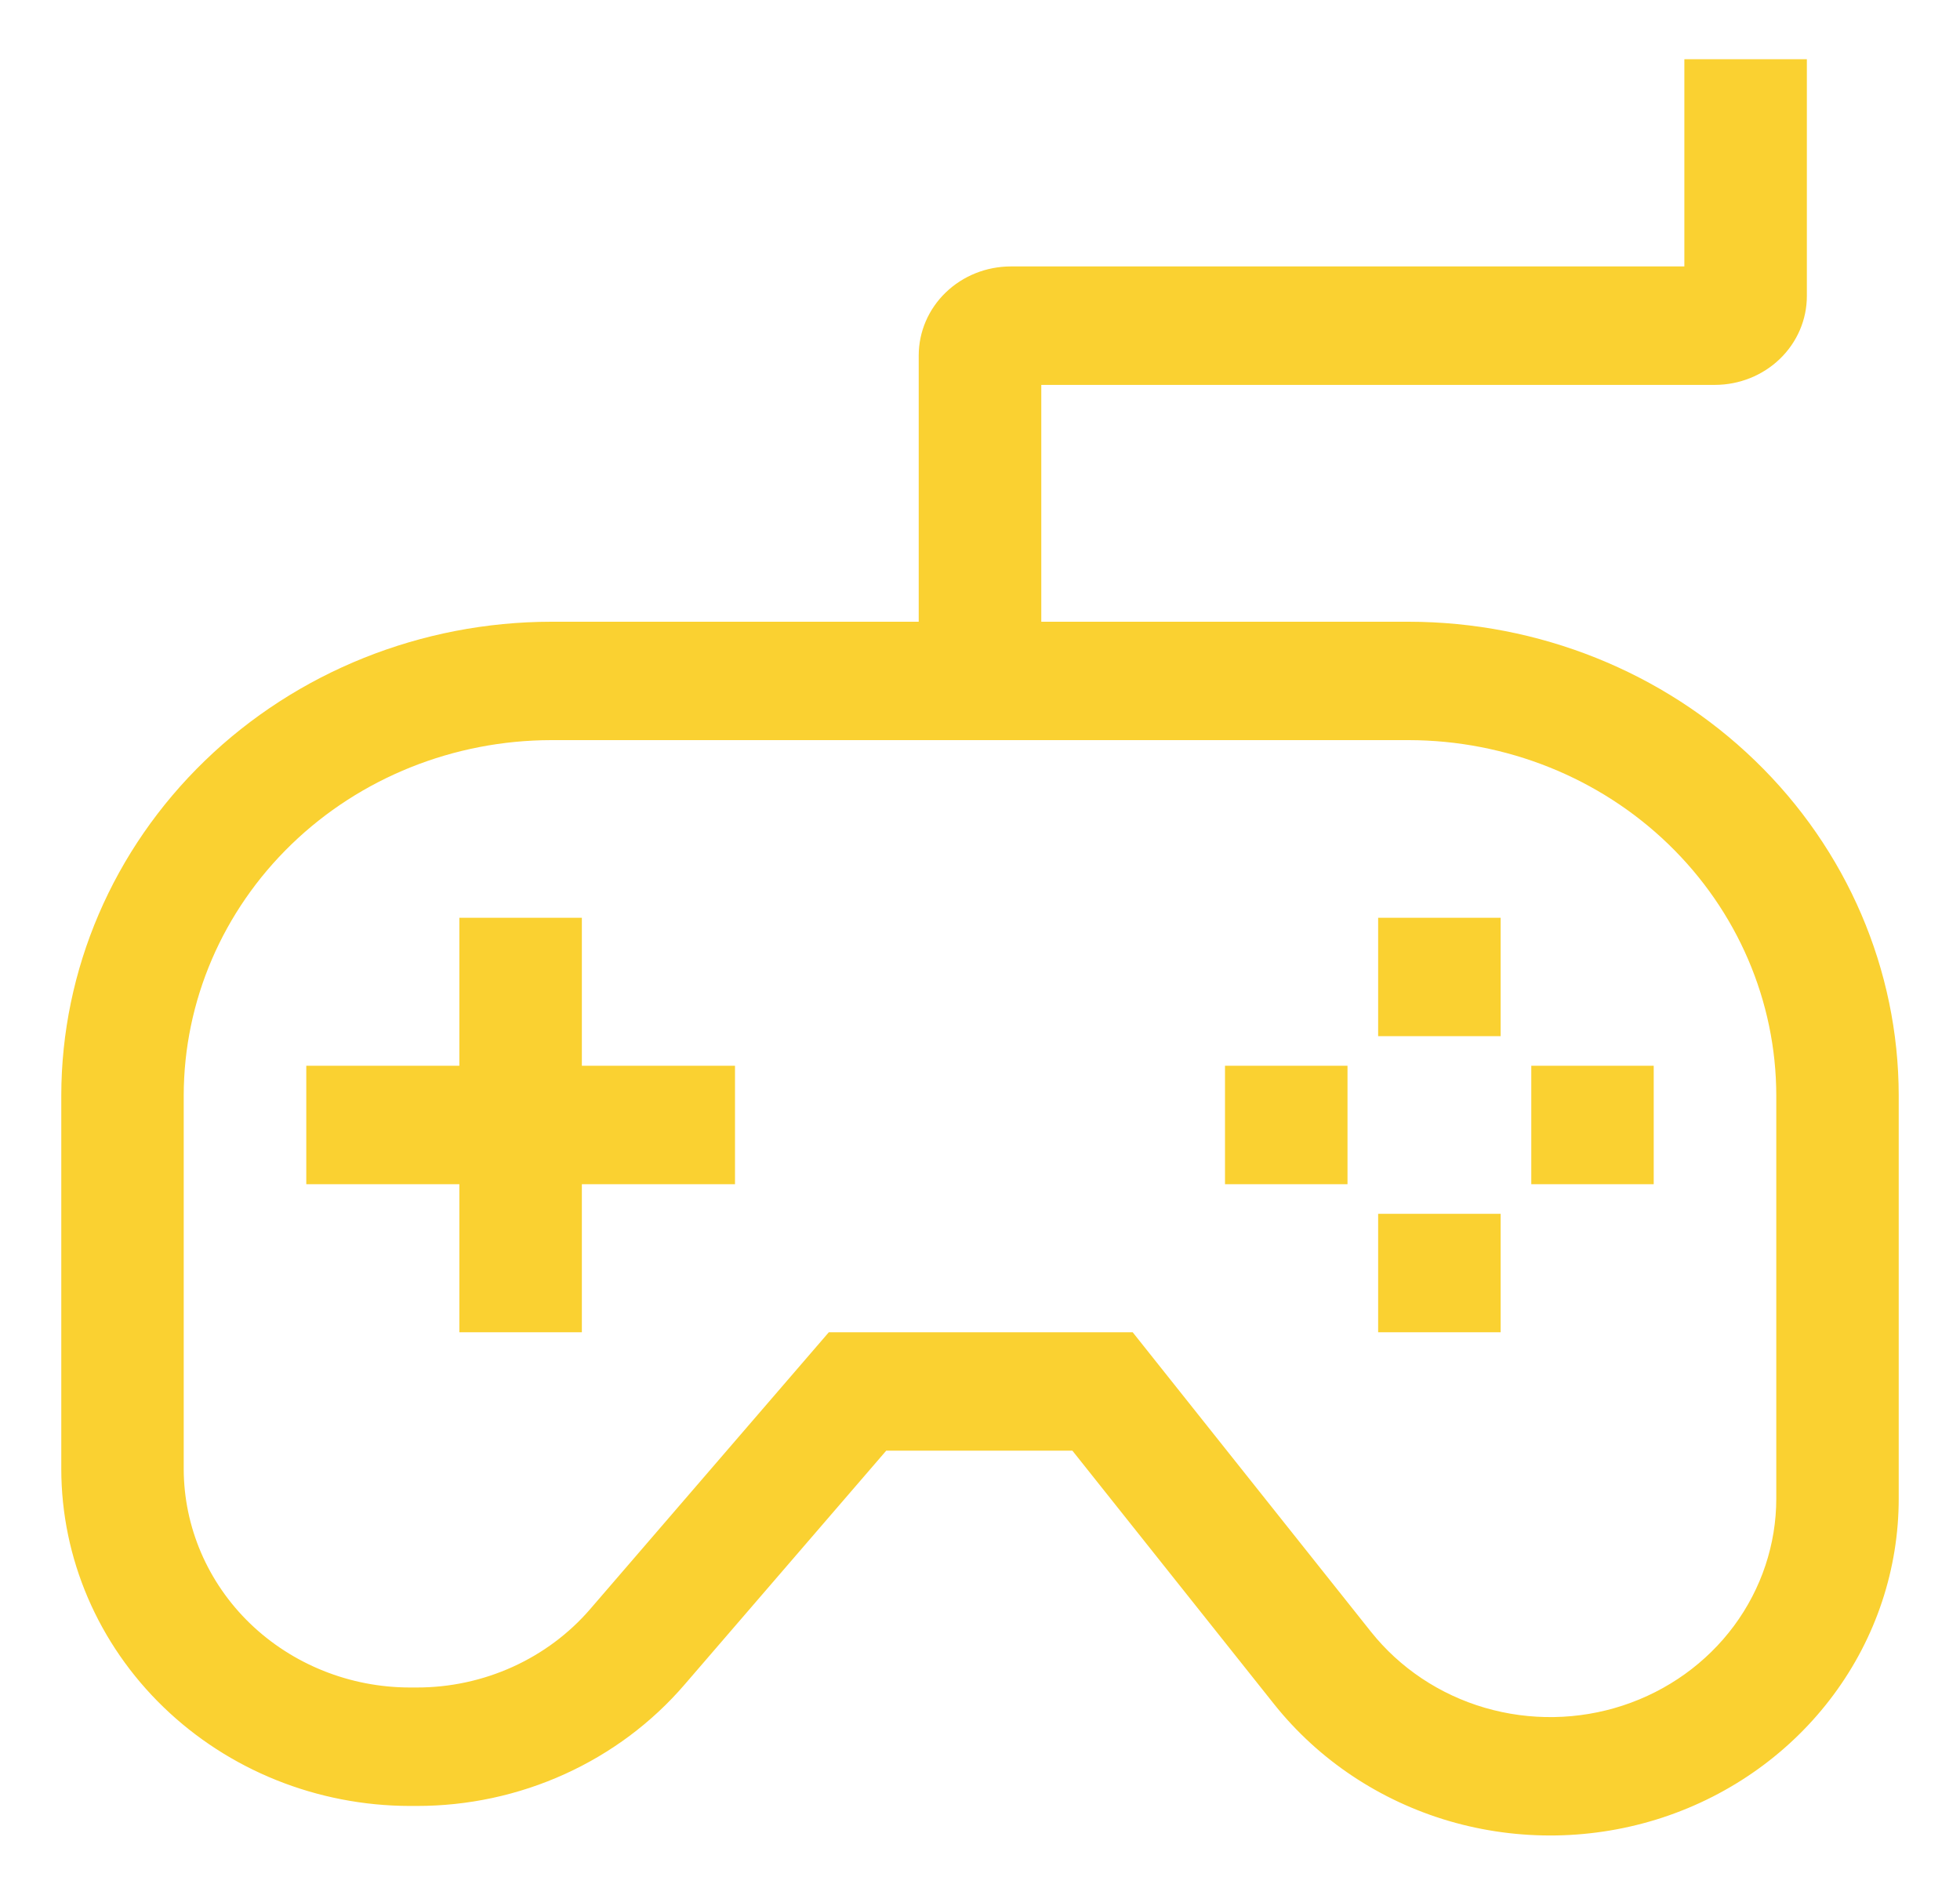 <svg width="30" height="29" viewBox="0 0 30 29" fill="none" xmlns="http://www.w3.org/2000/svg">
<path d="M21.562 9.516H15.938V5.891H26.25C26.623 5.89 26.98 5.747 27.244 5.492C27.508 5.237 27.656 4.892 27.656 4.531V0.906H25.781V4.078H15.469C15.096 4.079 14.739 4.222 14.475 4.477C14.211 4.732 14.063 5.077 14.062 5.438V9.516H8.438C6.449 9.518 4.543 10.282 3.137 11.642C1.731 13.001 0.94 14.844 0.938 16.766V22.484C0.939 23.851 1.502 25.162 2.502 26.128C3.502 27.095 4.858 27.639 6.272 27.641H6.378C7.16 27.642 7.933 27.476 8.641 27.155C9.35 26.834 9.976 26.367 10.477 25.785L13.565 22.203H16.414L19.5 26.081C20.179 26.934 21.118 27.561 22.184 27.873C23.25 28.184 24.391 28.165 25.446 27.819C26.5 27.472 27.416 26.815 28.065 25.939C28.714 25.064 29.062 24.014 29.062 22.937V16.766C29.06 14.844 28.269 13.001 26.863 11.642C25.457 10.282 23.551 9.518 21.562 9.516ZM27.188 22.937C27.188 23.635 26.961 24.316 26.541 24.884C26.12 25.452 25.526 25.878 24.842 26.103C24.158 26.328 23.418 26.34 22.726 26.138C22.035 25.936 21.426 25.529 20.985 24.976L17.337 20.391H12.686L9.036 24.625C8.712 25.002 8.305 25.305 7.846 25.513C7.386 25.721 6.885 25.829 6.378 25.828H6.272C5.355 25.827 4.476 25.474 3.827 24.848C3.178 24.221 2.814 23.37 2.812 22.484V16.766C2.814 15.324 3.407 13.942 4.462 12.922C5.516 11.903 6.946 11.33 8.438 11.328H21.562C23.054 11.33 24.484 11.903 25.538 12.922C26.593 13.942 27.186 15.324 27.188 16.766V22.937Z" fill="#FAD131"/>
<path d="M21.094 14.047H22.969V15.859H21.094V14.047Z" fill="#FAD131"/>
<path d="M21.094 18.578H22.969V20.391H21.094V18.578Z" fill="#FAD131"/>
<path d="M18.75 16.312H20.625V18.125H18.75V16.312Z" fill="#FAD131"/>
<path d="M23.438 16.312H25.312V18.125H23.438V16.312Z" fill="#FAD131"/>
<path d="M8.906 14.047H7.031V16.312H4.688V18.125H7.031V20.391H8.906V18.125H11.25V16.312H8.906V14.047Z" fill="#FAD131"/>
</svg>
